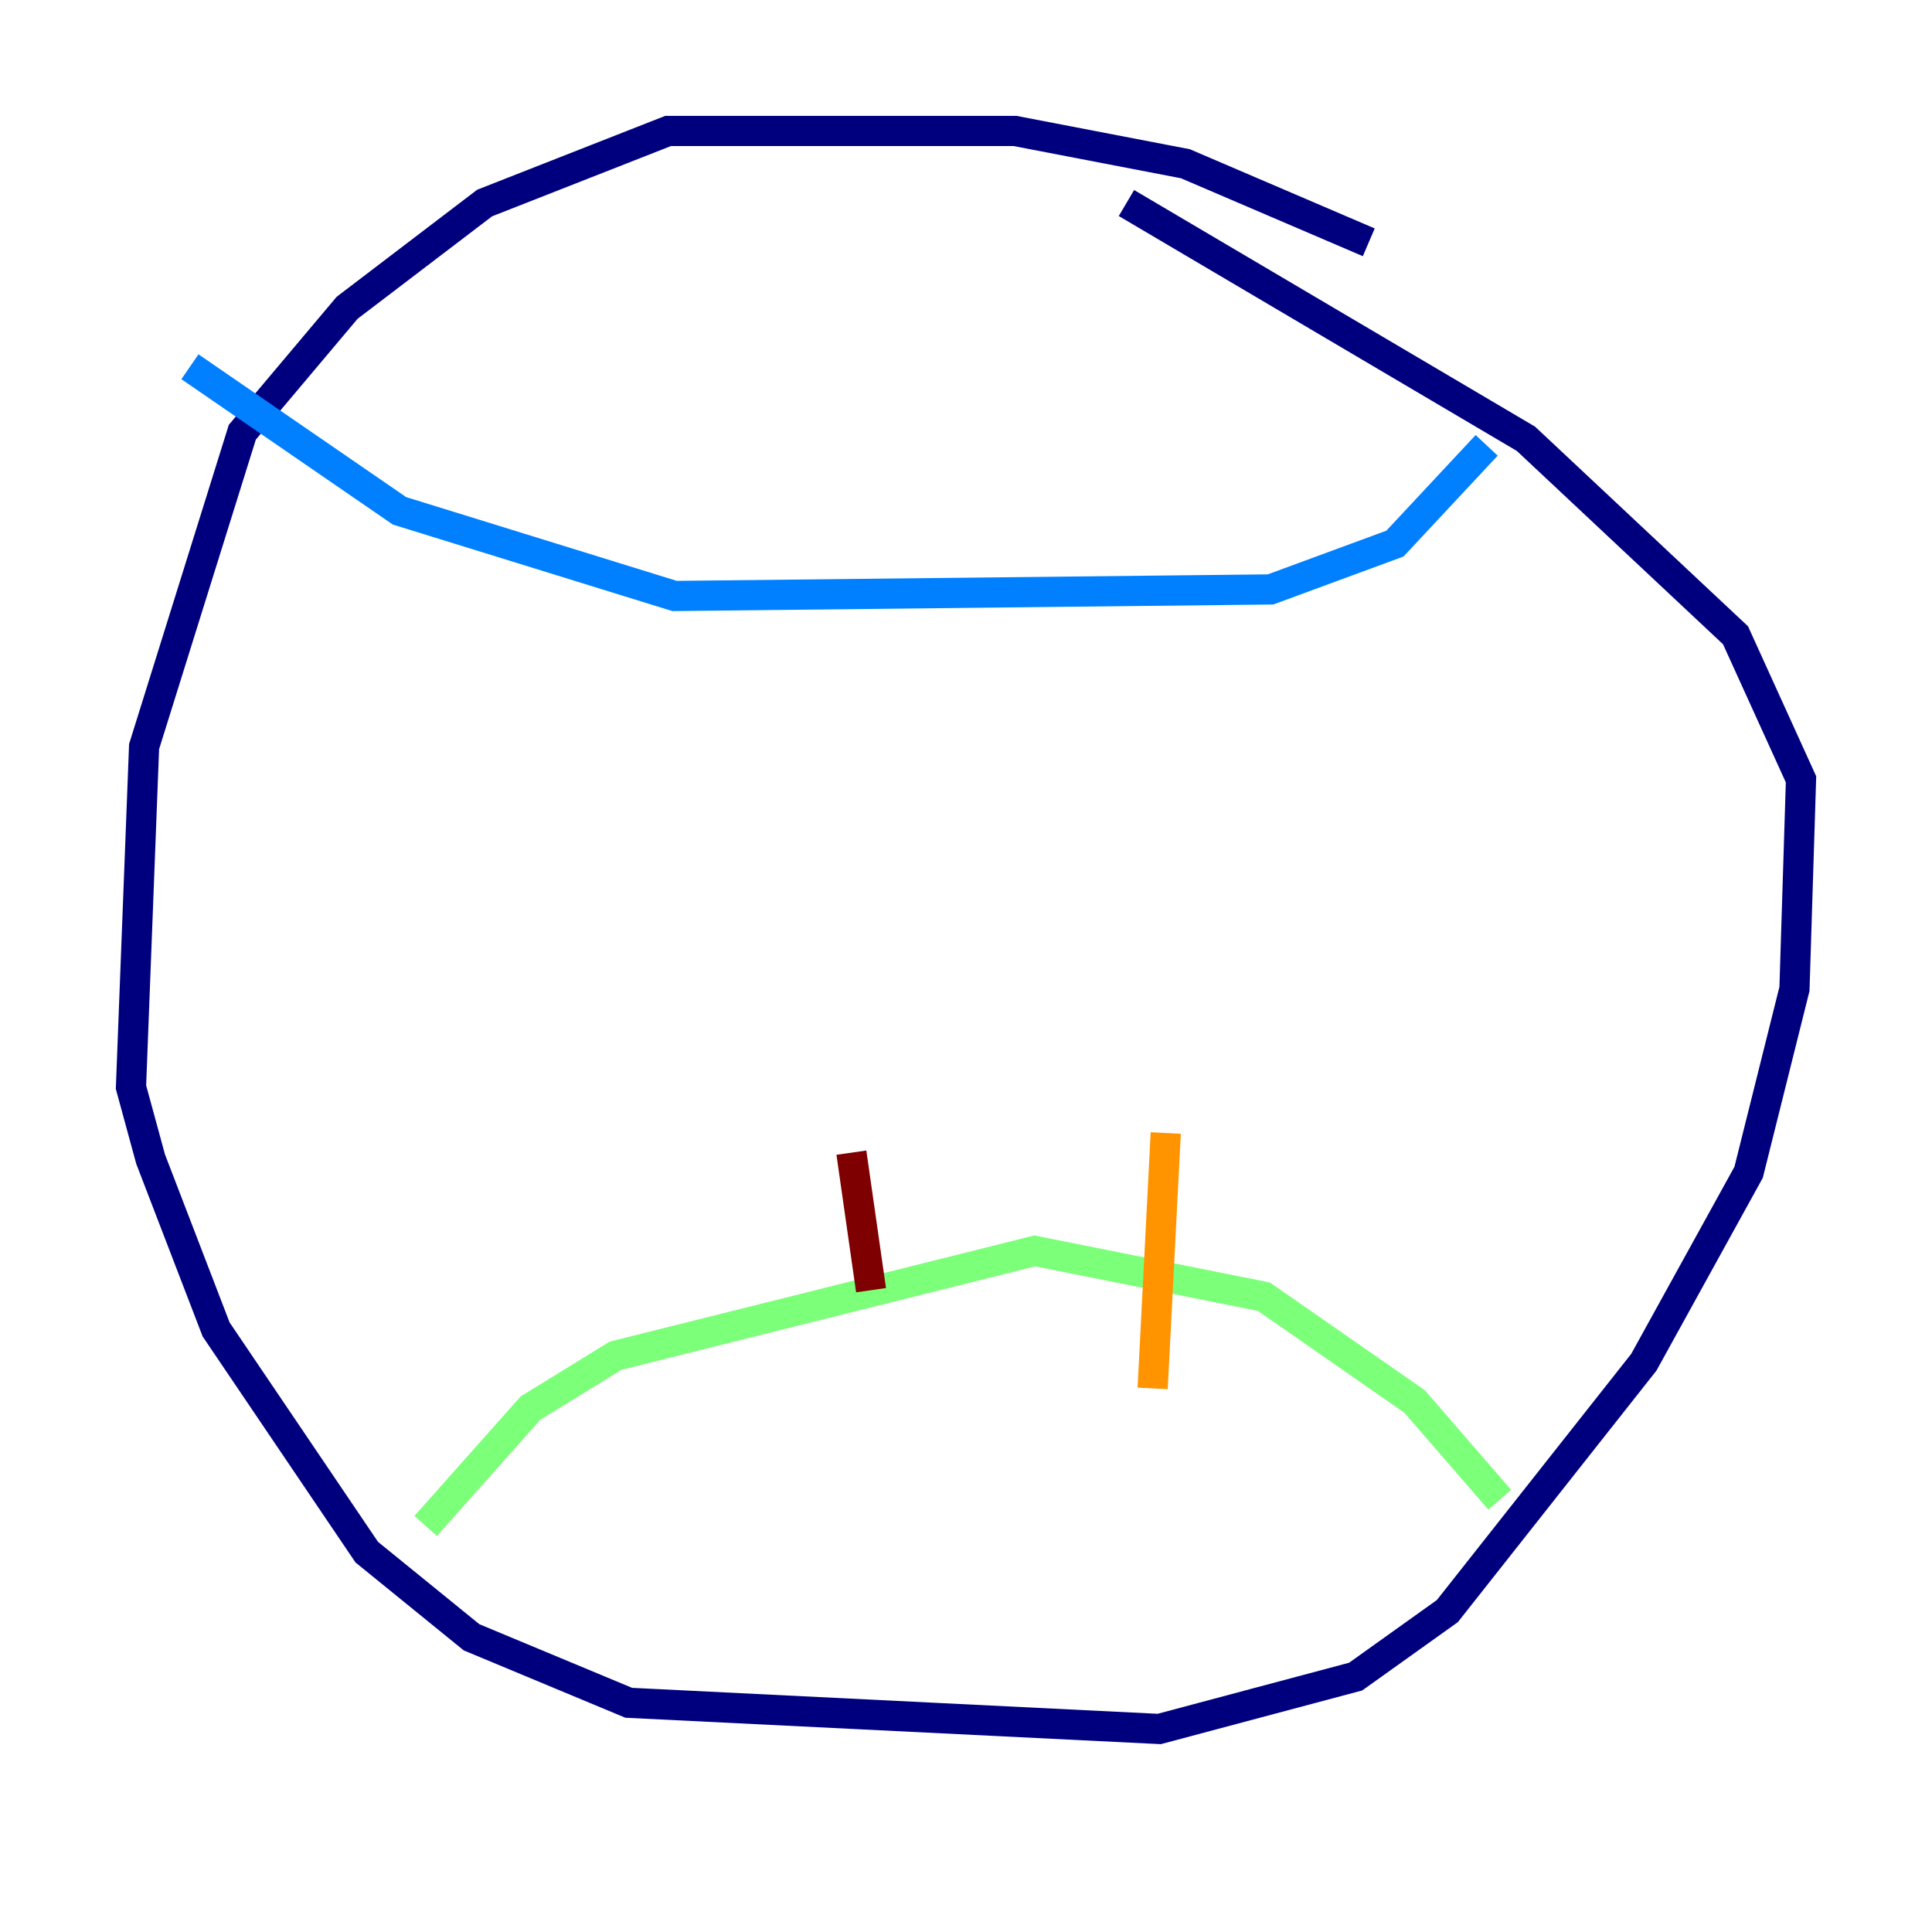 <?xml version="1.0" encoding="utf-8" ?>
<svg baseProfile="tiny" height="128" version="1.2" viewBox="0,0,128,128" width="128" xmlns="http://www.w3.org/2000/svg" xmlns:ev="http://www.w3.org/2001/xml-events" xmlns:xlink="http://www.w3.org/1999/xlink"><defs /><polyline fill="none" points="90.685,16.054 78.536,10.848 67.254,8.678 44.258,8.678 32.108,13.451 22.997,20.393 16.054,28.637 9.546,49.464 8.678,72.027 9.98,76.8 14.319,88.081 24.298,102.834 31.241,108.475 41.654,112.814 76.8,114.549 89.817,111.078 95.891,106.739 108.909,90.251 115.851,77.668 118.888,65.519 119.322,51.634 114.983,42.088 101.098,29.071 74.63,13.451" stroke="#00007f" stroke-width="2" /><polyline fill="none" points="98.495,29.505 92.42,36.014 84.176,39.051 44.691,39.485 26.468,33.844 12.583,24.298" stroke="#0080ff" stroke-width="2" /><polyline fill="none" points="99.363,99.363 93.722,92.854 83.742,85.912 68.556,82.875 40.786,89.817 35.146,93.288 28.203,101.098" stroke="#7cff79" stroke-width="2" /><polyline fill="none" points="77.234,75.064 76.366,91.986" stroke="#ff9400" stroke-width="2" /><polyline fill="none" points="56.407,76.366 57.709,85.478" stroke="#7f0000" stroke-width="2" /></svg>